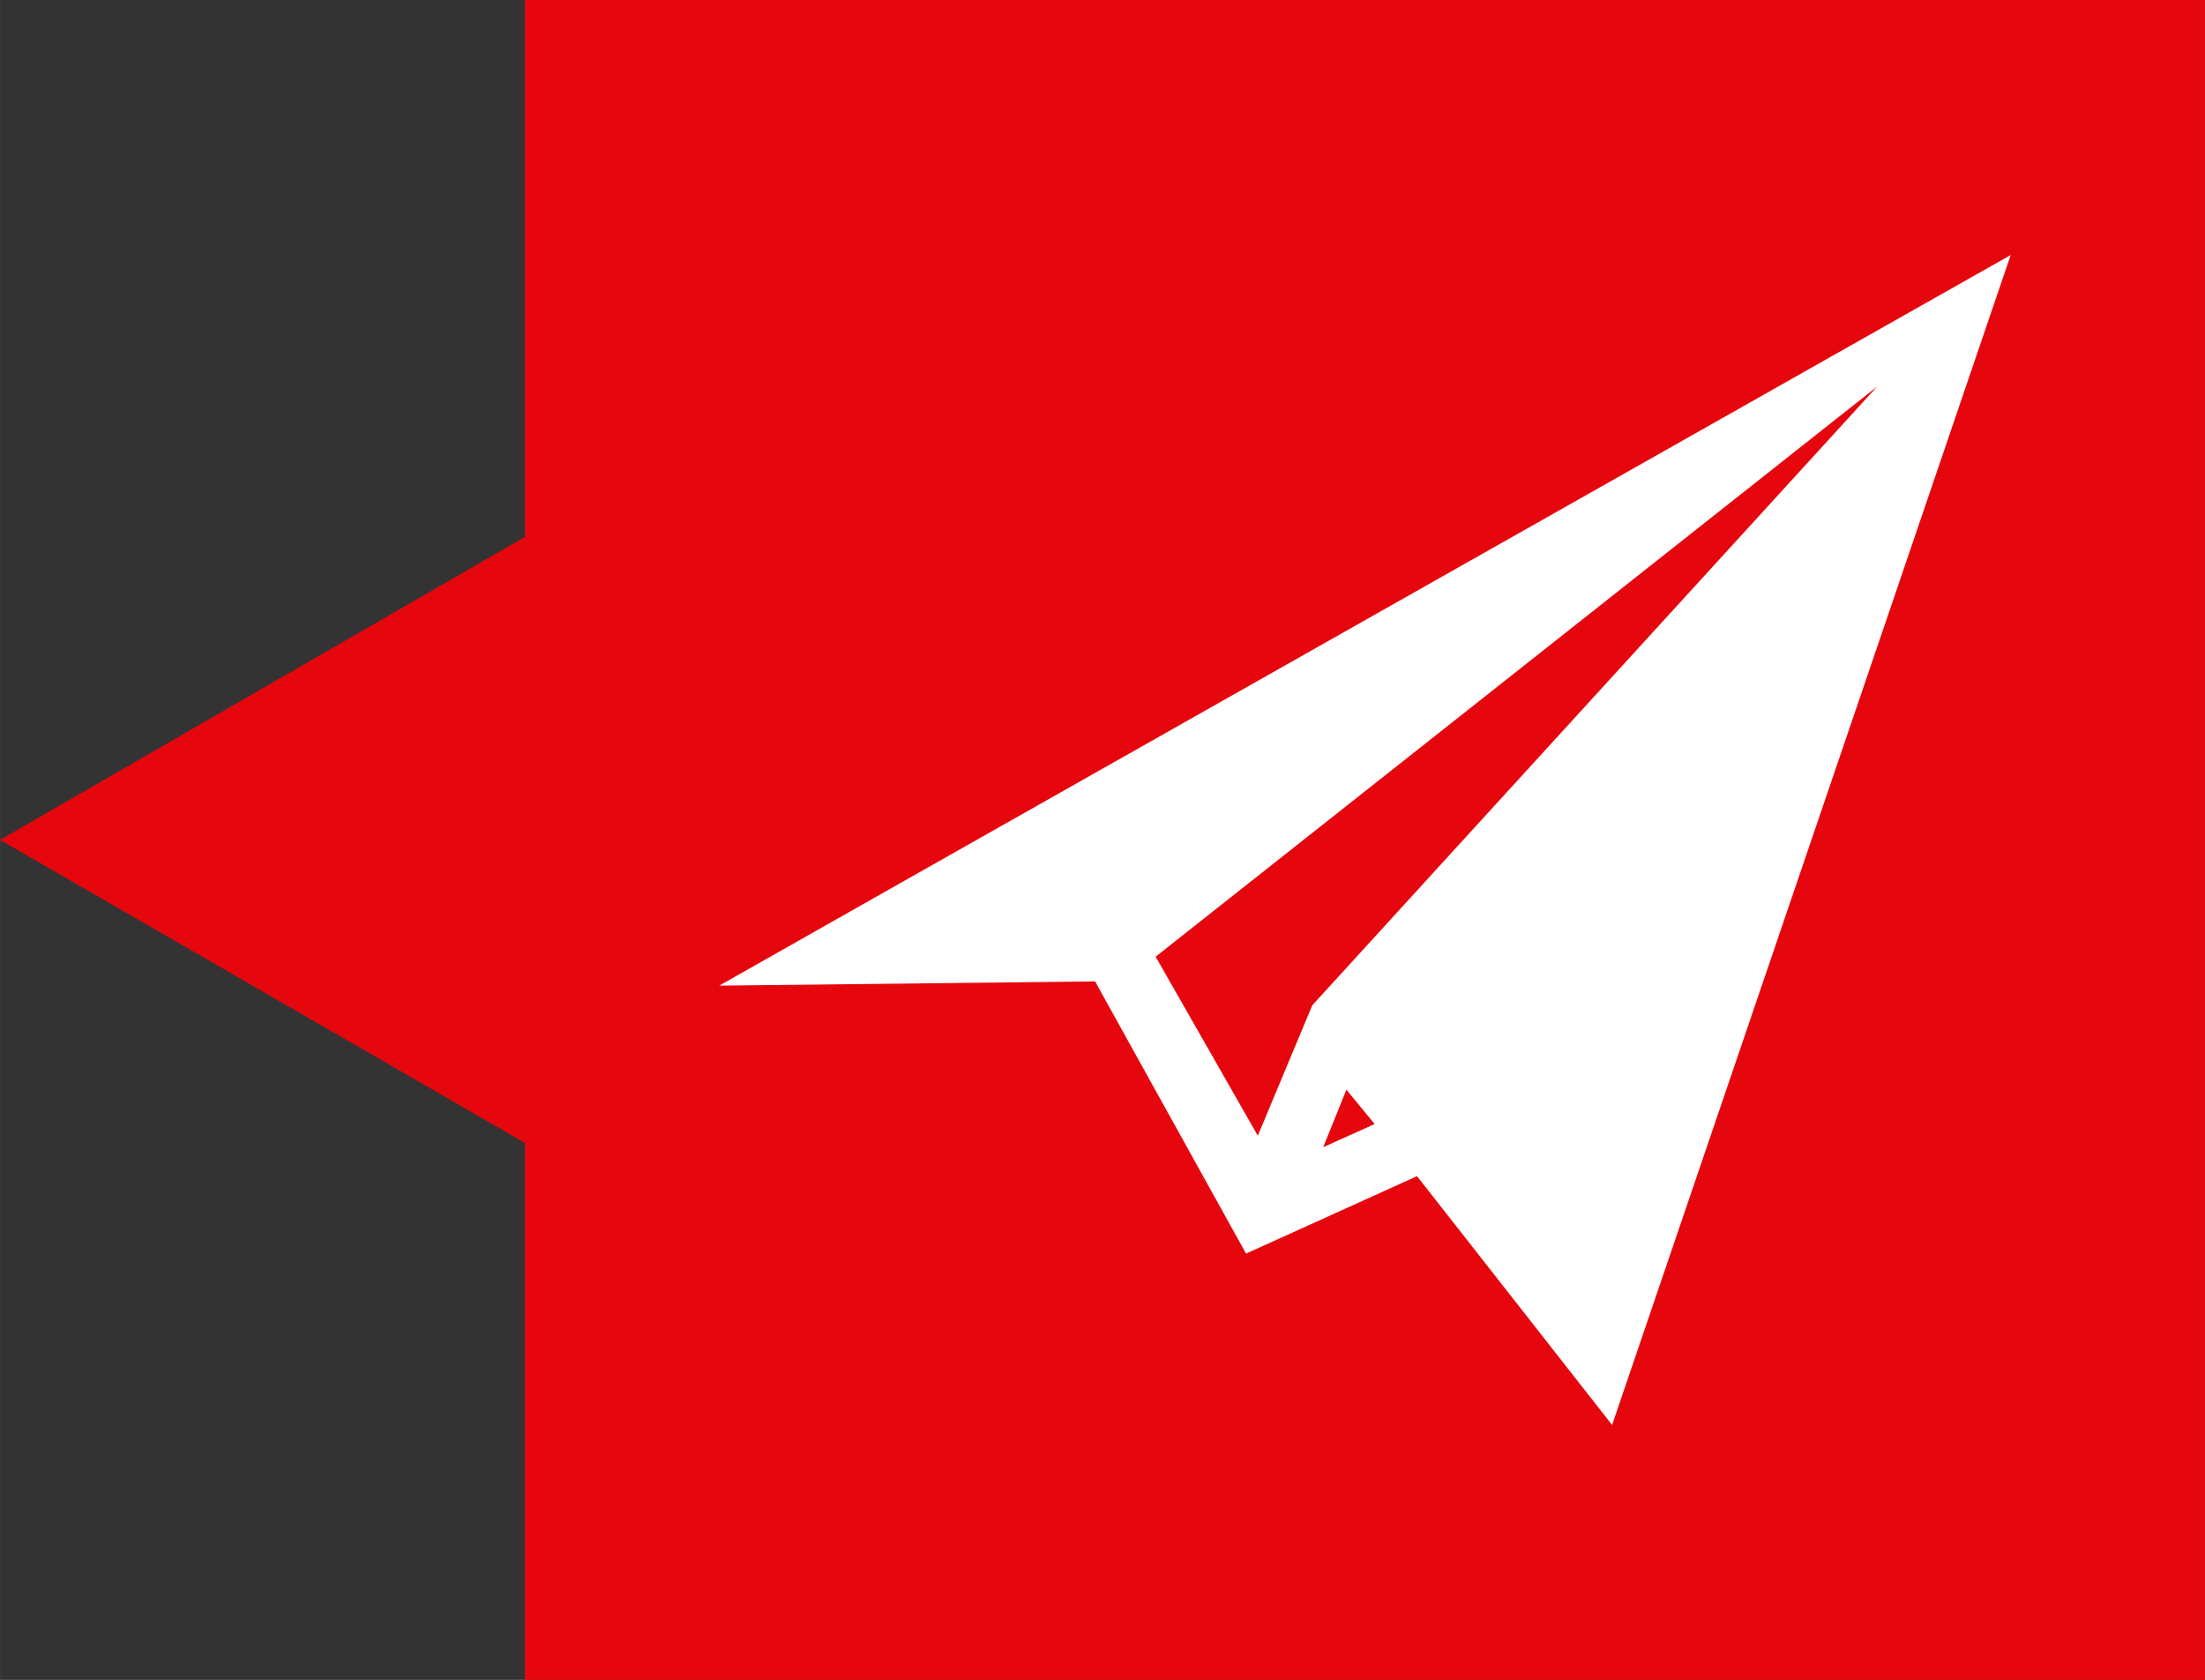 <?xml version="1.0" encoding="UTF-8"?>
<!DOCTYPE svg PUBLIC "-//W3C//DTD SVG 1.1//EN" "http://www.w3.org/Graphics/SVG/1.1/DTD/svg11.dtd">
<!-- Creator: CorelDRAW Home & Student 2019 -->
<svg xmlns="http://www.w3.org/2000/svg" xml:space="preserve" width="4.835mm" height="3.684mm" version="1.1" style="shape-rendering:geometricPrecision; text-rendering:geometricPrecision; image-rendering:optimizeQuality; fill-rule:evenodd; clip-rule:evenodd"
viewBox="0 0 219.5 167.25"
 xmlns:xlink="http://www.w3.org/1999/xlink">
 <rect x="0" y="0" width="219.5" height="167.25" fill="#333333" stroke="none"/>
 <defs>
  <style type="text/css">
   <![CDATA[
    .fil0 {fill:#E6060D}
    .fil1 {fill:white}
   ]]>
  </style>
 </defs>
 <g id="Vrstva_x0020_1">
  <g id="_1085457912">
   <polygon class="fil0" points="52.25,167.25 52.25,113.79 -0,83.62 52.25,53.46 52.25,0 219.5,0 219.5,167.25 "/>
   <path id="Logo" class="fil1" d="M71.58 98.13l37.43 -0.42 15.03 27.1 17.02 -7.71 19.42 24.77 39.68 -116.48c0,0 -127.85,72.31 -128.58,72.75zm60.14 16.09l2.31 -5.73 2.81 3.42 -5.11 2.3 -0 0.01zm-1.09 -14.12l-5.42 12.97 -10.17 -17.82 71.82 -56.76 -56.24 61.61 0.01 0z"/>
  </g>
 </g>
</svg>
